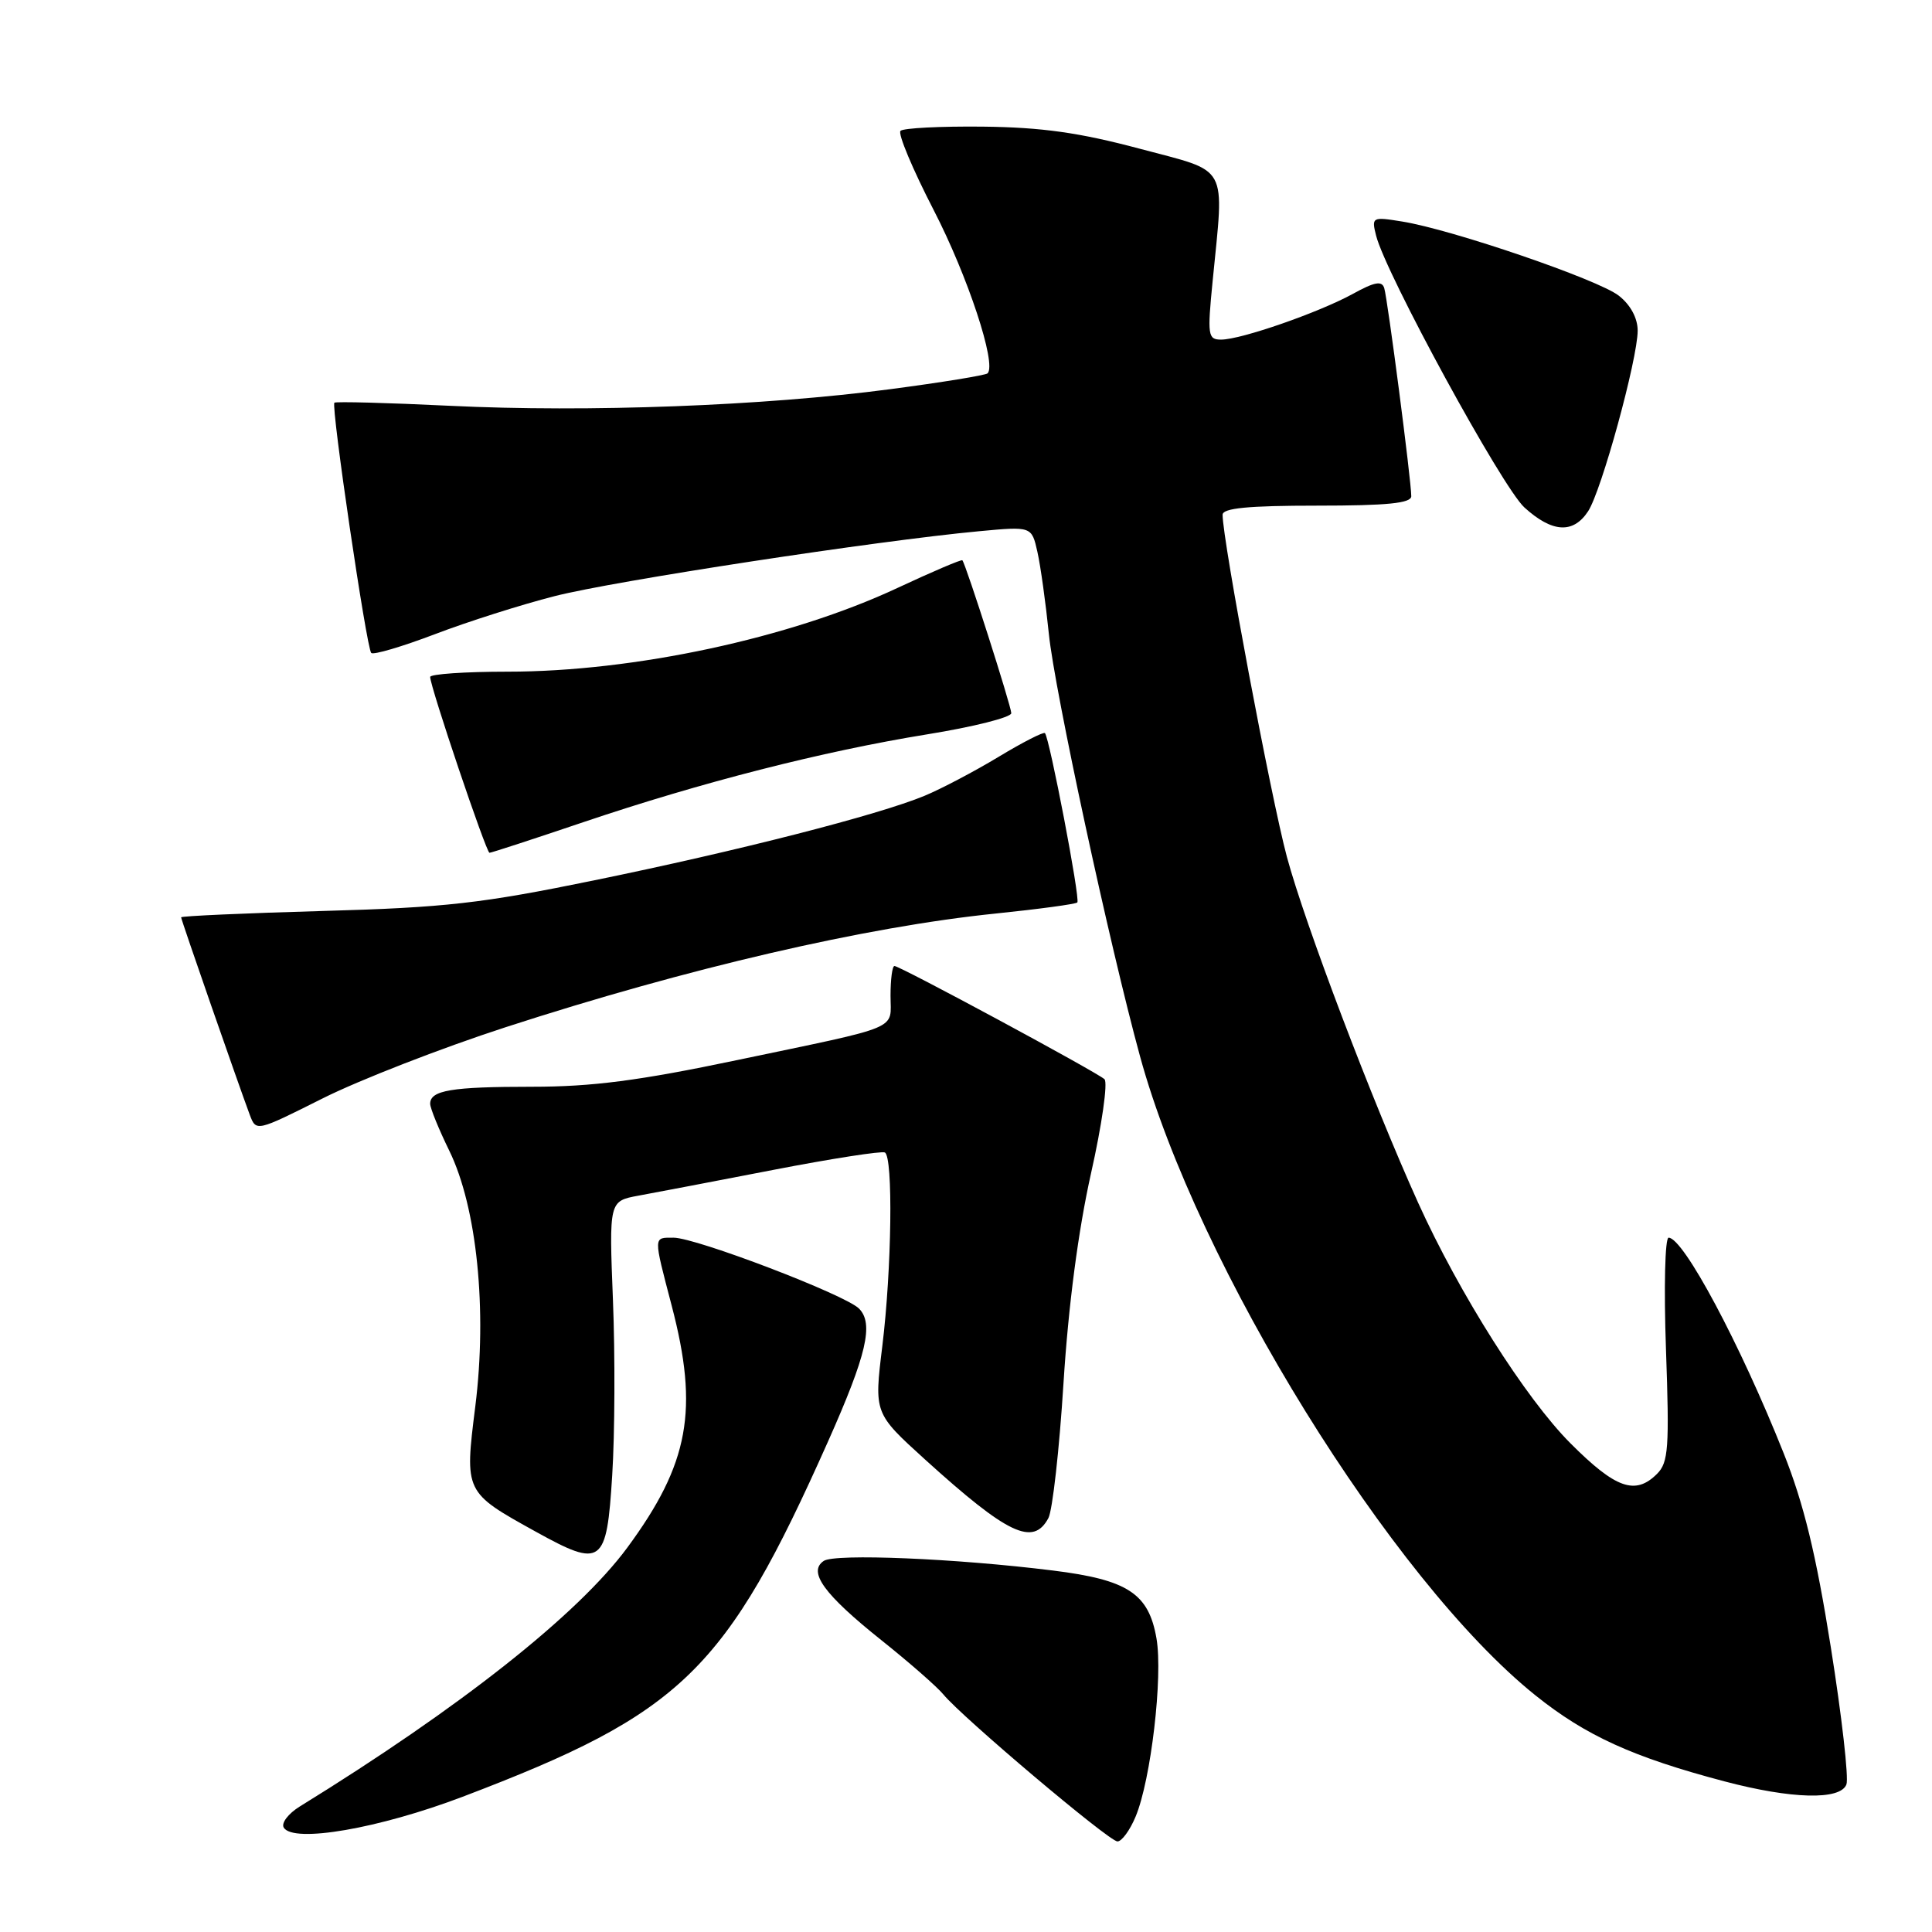 <?xml version="1.0" encoding="UTF-8" standalone="no"?>
<!DOCTYPE svg PUBLIC "-//W3C//DTD SVG 1.1//EN" "http://www.w3.org/Graphics/SVG/1.1/DTD/svg11.dtd" >
<svg xmlns="http://www.w3.org/2000/svg" xmlns:xlink="http://www.w3.org/1999/xlink" version="1.1" viewBox="0 0 256 256">
 <g >
 <path fill="currentColor"
d=" M 150.47 240.72 C 152.51 235.85 154.11 222.14 153.24 217.10 C 152.21 211.15 149.45 209.33 139.50 208.10 C 126.69 206.50 110.62 205.83 109.15 206.83 C 107.01 208.27 109.19 211.27 116.77 217.32 C 120.47 220.27 124.17 223.51 125.00 224.52 C 127.50 227.56 146.96 244.00 148.07 244.00 C 148.64 244.00 149.72 242.52 150.47 240.72 Z  M 61.30 238.08 C 90.45 227.00 96.15 221.45 109.72 191.00 C 114.84 179.50 115.80 175.38 113.82 173.39 C 111.98 171.55 92.22 164.00 89.25 164.00 C 86.55 164.00 86.56 163.67 89.00 173.00 C 92.62 186.82 91.32 193.94 83.12 205.07 C 76.59 213.92 61.00 226.25 39.72 239.37 C 38.19 240.32 37.24 241.57 37.60 242.17 C 38.89 244.25 50.22 242.29 61.30 238.08 Z  M 244.66 236.45 C 244.98 235.60 244.05 227.41 242.59 218.25 C 240.63 205.91 239.01 199.25 236.34 192.55 C 230.58 178.08 223.06 164.00 221.10 164.00 C 220.62 164.00 220.46 170.62 220.75 178.79 C 221.21 191.85 221.08 193.78 219.57 195.29 C 216.69 198.17 214.09 197.25 208.10 191.25 C 202.17 185.32 193.36 171.40 187.91 159.37 C 181.81 145.87 172.91 122.42 170.52 113.54 C 168.41 105.68 162.00 71.58 162.00 68.21 C 162.00 67.33 165.39 67.00 174.50 67.00 C 183.83 67.00 187.00 66.68 187.00 65.75 C 187.01 63.76 183.87 39.64 183.42 38.18 C 183.11 37.17 182.14 37.35 179.26 38.94 C 174.76 41.41 164.44 45.00 161.80 45.00 C 160.05 45.00 159.97 44.44 160.68 37.25 C 162.22 21.50 162.99 22.90 151.00 19.70 C 143.01 17.57 138.05 16.87 130.25 16.78 C 124.61 16.72 119.69 16.97 119.32 17.34 C 118.95 17.71 120.93 22.43 123.71 27.82 C 128.23 36.58 132.09 48.25 130.86 49.47 C 130.61 49.72 124.80 50.67 117.95 51.57 C 101.24 53.78 77.89 54.66 59.62 53.77 C 51.37 53.37 44.48 53.19 44.31 53.36 C 43.84 53.82 48.57 85.90 49.19 86.52 C 49.48 86.81 53.26 85.69 57.61 84.04 C 61.95 82.38 69.10 80.11 73.50 78.99 C 81.39 76.97 116.19 71.65 129.74 70.39 C 136.70 69.74 136.70 69.74 137.46 73.12 C 137.88 74.98 138.56 79.88 138.98 84.00 C 139.72 91.38 147.03 125.25 151.06 139.97 C 158.65 167.72 184.43 209.39 203.45 224.64 C 210.12 229.99 216.38 232.84 228.50 236.04 C 237.39 238.39 243.85 238.56 244.66 236.45 Z  M 81.12 195.50 C 81.47 190.00 81.51 179.57 81.22 172.32 C 80.70 159.15 80.70 159.15 84.60 158.43 C 86.74 158.04 94.80 156.50 102.50 155.01 C 110.20 153.52 116.84 152.49 117.25 152.71 C 118.36 153.31 118.16 168.18 116.91 178.38 C 115.82 187.26 115.82 187.26 122.56 193.38 C 133.54 203.33 136.90 204.93 138.92 201.15 C 139.46 200.13 140.37 192.08 140.92 183.25 C 141.57 172.95 142.88 163.02 144.56 155.50 C 146.01 149.06 146.81 143.44 146.35 143.00 C 145.33 142.06 119.26 128.00 118.52 128.00 C 118.23 128.00 118.00 129.77 118.00 131.93 C 118.00 136.57 119.76 135.84 97.66 140.47 C 84.66 143.20 78.46 144.00 70.49 144.00 C 59.81 144.00 57.00 144.47 57.00 146.26 C 57.00 146.83 58.14 149.63 59.53 152.47 C 63.19 159.96 64.58 173.57 62.98 186.35 C 61.55 197.76 61.54 197.72 71.00 202.96 C 79.76 207.81 80.39 207.34 81.12 195.50 Z  M 67.00 136.11 C 91.12 128.28 114.69 122.81 131.92 121.05 C 137.66 120.46 142.53 119.80 142.75 119.58 C 143.17 119.17 139.07 97.80 138.46 97.14 C 138.27 96.95 135.50 98.36 132.31 100.29 C 129.11 102.22 124.70 104.54 122.50 105.45 C 116.35 108.00 97.77 112.75 78.73 116.65 C 63.81 119.71 58.99 120.26 42.75 120.71 C 32.44 121.00 24.00 121.38 24.00 121.55 C 24.00 121.87 31.53 143.51 33.10 147.73 C 33.94 149.96 33.97 149.95 42.72 145.56 C 47.55 143.13 58.47 138.88 67.00 136.11 Z  M 77.27 108.95 C 92.93 103.66 108.97 99.56 122.82 97.31 C 128.97 96.32 134.00 95.05 134.00 94.50 C 134.00 93.60 128.01 74.85 127.52 74.24 C 127.41 74.10 123.53 75.75 118.91 77.91 C 104.70 84.56 84.01 89.00 67.25 89.00 C 61.61 89.00 57.00 89.32 57.00 89.70 C 57.00 90.99 64.43 113.00 64.86 113.00 C 65.09 113.00 70.68 111.18 77.27 108.95 Z  M 210.43 67.75 C 212.21 65.04 216.99 47.59 217.00 43.82 C 217.00 42.16 216.06 40.40 214.50 39.18 C 211.79 37.05 192.36 30.40 185.77 29.35 C 181.82 28.71 181.72 28.76 182.34 31.22 C 183.61 36.27 199.05 64.58 202.00 67.25 C 205.68 70.59 208.46 70.75 210.43 67.75 Z "/>
</g>
</svg>